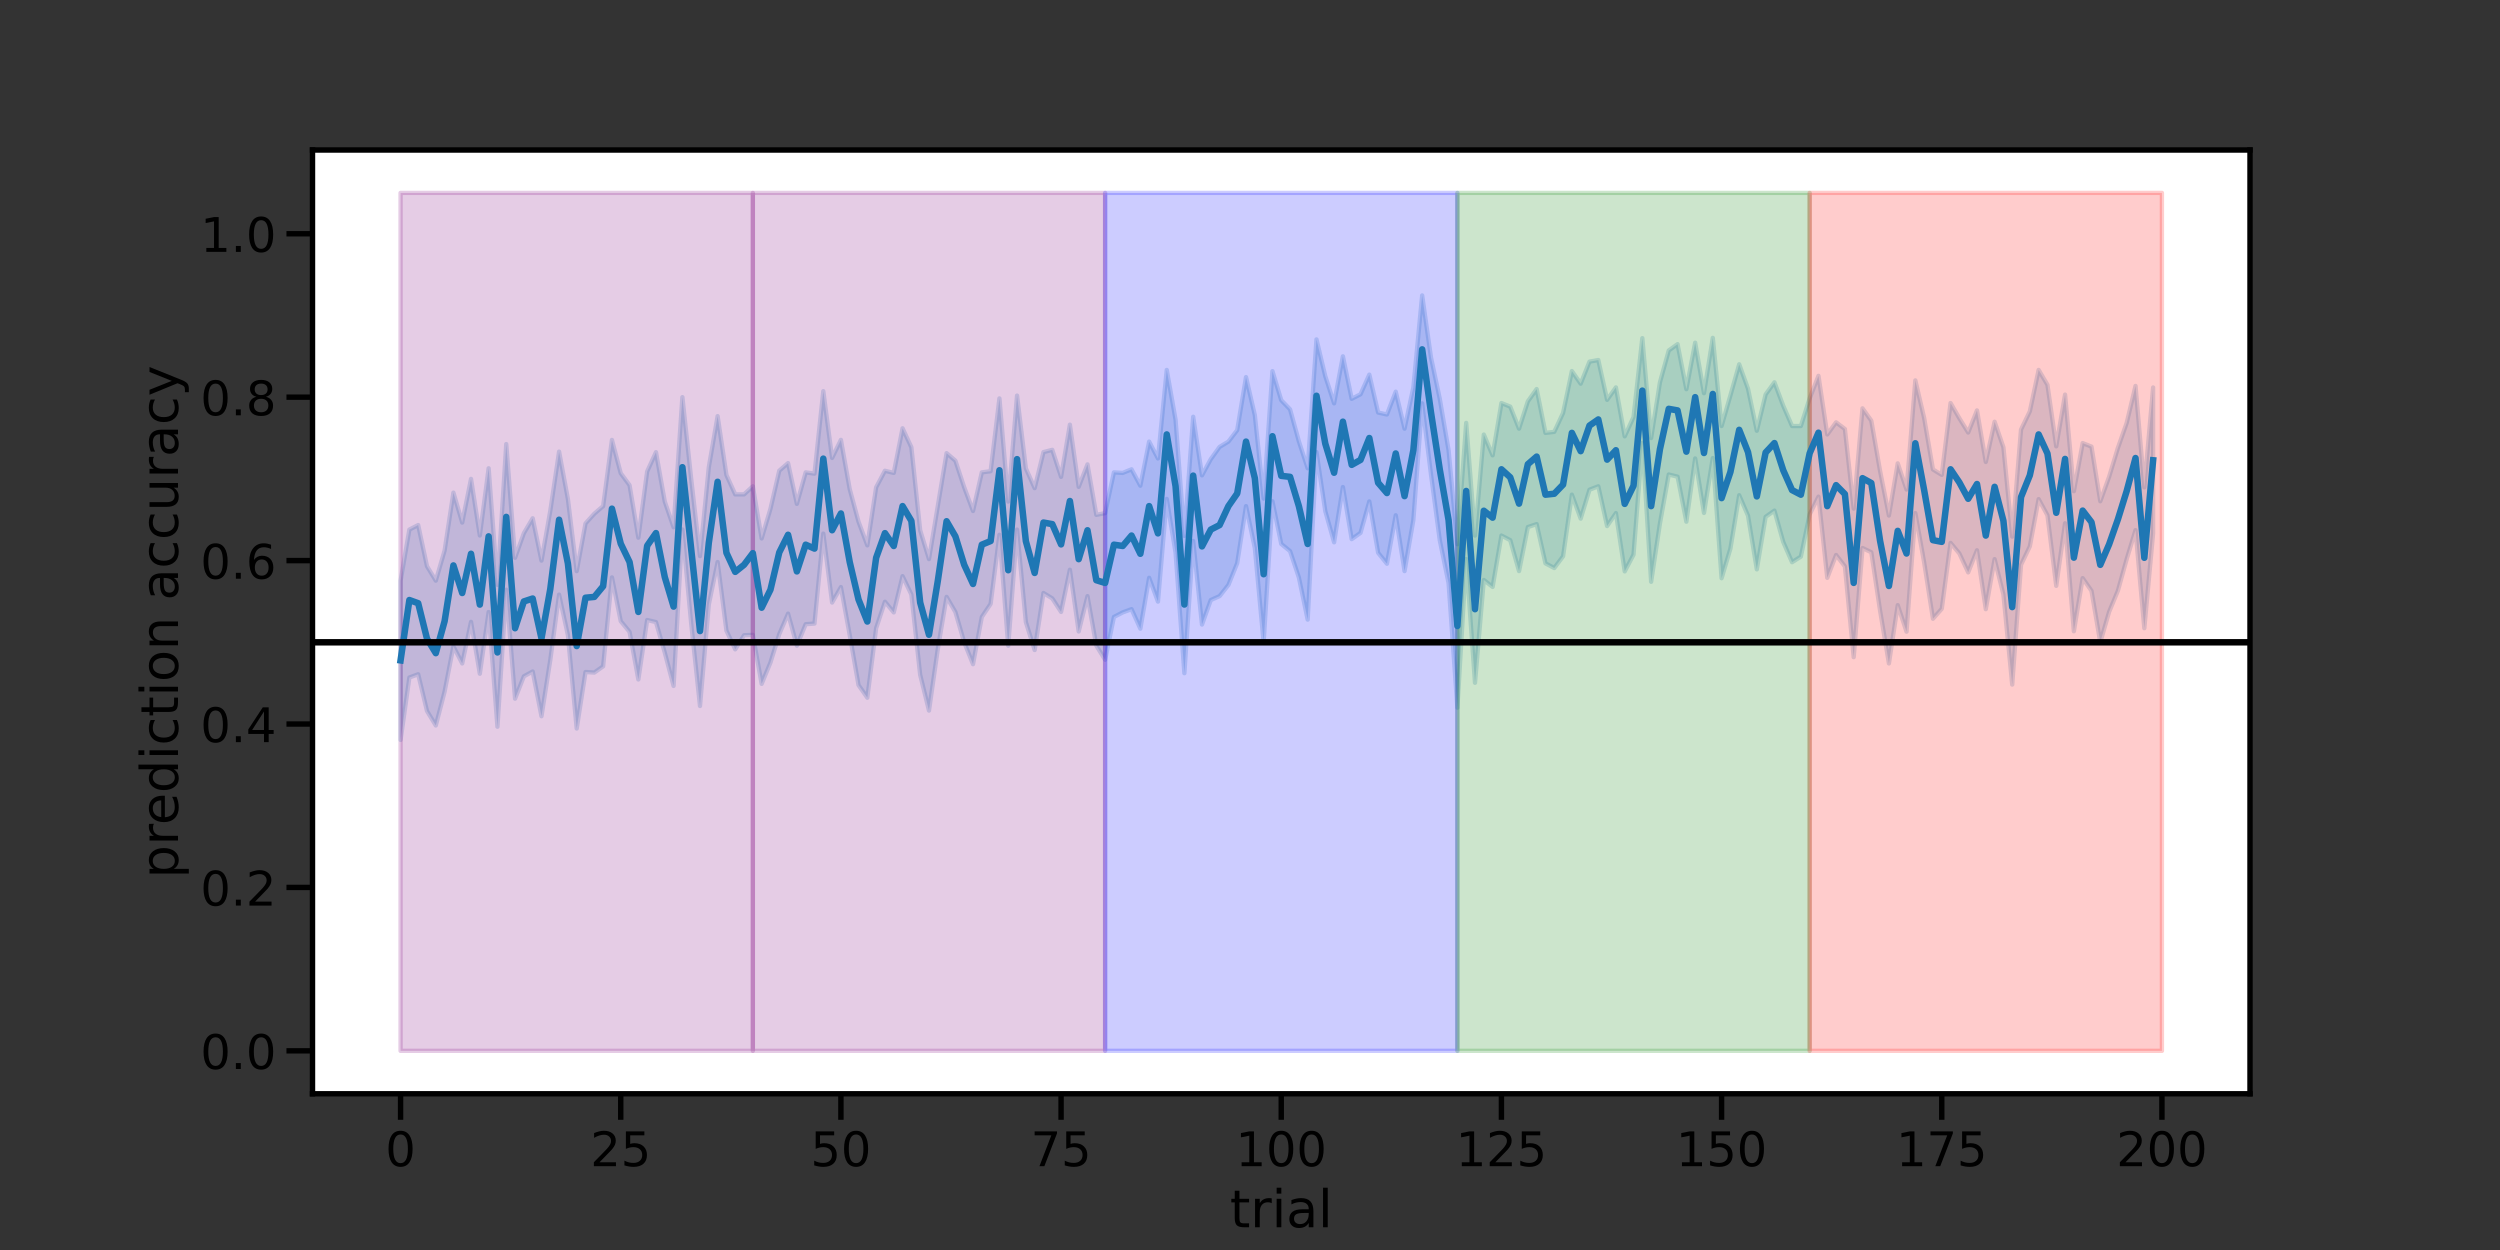 <?xml version="1.0" encoding="utf-8" standalone="no"?>
<!DOCTYPE svg PUBLIC "-//W3C//DTD SVG 1.1//EN"
  "http://www.w3.org/Graphics/SVG/1.1/DTD/svg11.dtd">
<!-- Created with matplotlib (https://matplotlib.org/) -->
<svg height="432pt" version="1.1" viewBox="0 0 864 432" width="864pt" xmlns="http://www.w3.org/2000/svg" xmlns:xlink="http://www.w3.org/1999/xlink">
 <rect x="0" y="0" width="864" height="432" fill="#333333" stroke="none"/>
 <defs>
  <style type="text/css">*{stroke-linecap:butt;stroke-linejoin:round;}</style>
 </defs>
 <g id="figure_1">
  <g id="patch_1">
   <path d="M 0 432 
L 864 432 
L 864 0 
L 0 0 
z
" style="fill:none;"/>
  </g>
  <g id="axes_1">
   <g id="patch_2">
    <path d="M 108 378 
L 777.6 378 
L 777.6 51.84 
L 108 51.84 
z
" style="fill:#ffffff;"/>
   </g>
   <g id="PolyCollection_1">
    <defs>
     <path d="M 138.436 -231.262 
L 138.436 -176.283 
L 141.48 -197.848 
L 144.524 -198.97 
L 147.567 -186.28 
L 150.611 -181.281 
L 153.655 -192.98 
L 156.698 -208.622 
L 159.742 -202.717 
L 162.785 -217.08 
L 165.829 -199.159 
L 168.873 -220.479 
L 171.916 -180.848 
L 174.96 -228.194 
L 178.004 -190.545 
L 181.047 -198.254 
L 184.091 -199.935 
L 187.135 -184.471 
L 190.178 -203.881 
L 193.222 -226.493 
L 196.265 -212.497 
L 199.309 -180.227 
L 202.353 -199.752 
L 205.396 -199.561 
L 208.44 -201.715 
L 211.484 -232.453 
L 214.527 -217.323 
L 217.571 -213.641 
L 220.615 -197.184 
L 223.658 -217.722 
L 226.702 -217.01 
L 229.745 -206.461 
L 232.789 -194.941 
L 235.833 -249.017 
L 238.876 -216.537 
L 241.92 -187.999 
L 244.964 -223.072 
L 248.007 -237.755 
L 251.051 -214.054 
L 254.095 -207.586 
L 257.138 -212.455 
L 260.182 -212.587 
L 263.225 -195.661 
L 266.269 -203.03 
L 269.313 -212.844 
L 272.356 -219.929 
L 275.4 -208.853 
L 278.444 -216.268 
L 281.487 -216.497 
L 284.531 -247.586 
L 287.575 -223.765 
L 290.618 -229.101 
L 293.662 -212.542 
L 296.705 -195.228 
L 299.749 -190.875 
L 302.793 -214.889 
L 305.836 -224.032 
L 308.88 -220.352 
L 311.924 -232.88 
L 314.967 -226.557 
L 318.011 -198.775 
L 321.055 -186.422 
L 324.098 -207.667 
L 327.142 -225.709 
L 330.185 -220.479 
L 333.229 -210.02 
L 336.273 -202.456 
L 339.316 -218.767 
L 342.36 -223.295 
L 345.404 -247.177 
L 348.447 -208.834 
L 351.491 -248.971 
L 354.535 -217.01 
L 357.578 -207.356 
L 360.622 -227.061 
L 363.665 -225.19 
L 366.709 -220.522 
L 369.753 -235.092 
L 372.796 -213.769 
L 375.84 -225.962 
L 378.884 -208.891 
L 381.927 -203.986 
L 384.971 -218.767 
L 388.015 -220.352 
L 391.058 -221.468 
L 394.102 -214.727 
L 397.145 -232.314 
L 400.189 -224.081 
L 403.233 -259.562 
L 406.276 -241.014 
L 409.32 -199.342 
L 412.364 -245.037 
L 415.407 -216.159 
L 418.451 -224.627 
L 421.495 -225.981 
L 424.538 -229.837 
L 427.582 -237.384 
L 430.625 -257.085 
L 433.669 -242.604 
L 436.713 -210.02 
L 439.756 -258.751 
L 442.8 -244.012 
L 445.844 -241.527 
L 448.887 -232.432 
L 451.931 -217.864 
L 454.975 -275.749 
L 458.018 -255.358 
L 461.062 -244.586 
L 464.105 -263.674 
L 467.149 -245.676 
L 470.193 -247.84 
L 473.236 -258.708 
L 476.28 -240.949 
L 479.324 -237.173 
L 482.367 -253.921 
L 485.411 -234.632 
L 488.455 -252.258 
L 491.498 -292.606 
L 494.542 -268.1 
L 497.585 -245.319 
L 500.629 -230.475 
L 503.673 -187.429 
L 506.716 -238.782 
L 509.76 -196.028 
L 512.804 -231.558 
L 515.847 -229.165 
L 518.891 -246.909 
L 521.935 -245.319 
L 524.978 -234.632 
L 528.022 -249.844 
L 531.065 -250.862 
L 534.109 -237.31 
L 537.153 -235.692 
L 540.196 -239.745 
L 543.24 -261.04 
L 546.284 -252.767 
L 549.327 -262.753 
L 552.371 -263.931 
L 555.415 -250.198 
L 558.458 -254.672 
L 561.502 -234.525 
L 564.545 -240.305 
L 567.589 -278.923 
L 570.633 -230.938 
L 573.676 -251.095 
L 576.72 -268.011 
L 579.764 -267.261 
L 582.807 -251.706 
L 585.851 -273.558 
L 588.895 -254.732 
L 591.938 -273.696 
L 594.982 -232.168 
L 598.025 -242.377 
L 601.069 -260.85 
L 604.113 -253.778 
L 607.156 -235.234 
L 610.2 -253.379 
L 613.244 -255.529 
L 616.287 -244.7 
L 619.331 -237.706 
L 622.375 -239.624 
L 625.418 -254.223 
L 628.462 -260.359 
L 631.505 -232.314 
L 634.549 -240.19 
L 637.593 -236.26 
L 640.636 -204.886 
L 643.68 -242.604 
L 646.724 -241.131 
L 649.767 -220.881 
L 652.811 -202.717 
L 655.855 -222.856 
L 658.898 -213.704 
L 661.942 -254.672 
L 664.985 -237.636 
L 668.029 -218.166 
L 671.073 -221.594 
L 674.116 -244.365 
L 677.16 -240.715 
L 680.204 -234.189 
L 683.247 -241.821 
L 686.291 -221.468 
L 689.335 -238.759 
L 692.378 -226.557 
L 695.422 -195.414 
L 698.465 -236.801 
L 701.509 -243.17 
L 704.553 -259.5 
L 707.596 -253.921 
L 710.64 -229.535 
L 713.684 -251.156 
L 716.727 -213.836 
L 719.771 -232.191 
L 722.815 -227.818 
L 725.858 -210.02 
L 728.902 -220.522 
L 731.945 -227.841 
L 734.989 -238.782 
L 738.033 -248.78 
L 741.076 -214.889 
L 744.12 -247.765 
L 744.12 -298.092 
L 744.12 -298.092 
L 741.076 -263.577 
L 738.033 -298.613 
L 734.989 -285.847 
L 731.945 -277.191 
L 728.902 -267.198 
L 725.858 -258.769 
L 722.815 -277.651 
L 719.771 -278.867 
L 716.727 -262.237 
L 713.684 -295.627 
L 710.64 -277.748 
L 707.596 -299.009 
L 704.553 -304.15 
L 701.509 -289.826 
L 698.465 -283.535 
L 695.422 -246.536 
L 692.378 -277.438 
L 689.335 -286.24 
L 686.291 -272.349 
L 683.247 -290.158 
L 680.204 -282.526 
L 677.16 -287.432 
L 674.116 -292.702 
L 671.073 -267.887 
L 668.029 -269.757 
L 664.985 -287.539 
L 661.942 -300.53 
L 658.898 -262.815 
L 655.855 -271.866 
L 652.811 -253.839 
L 649.767 -269.153 
L 646.724 -286.6 
L 643.68 -290.875 
L 640.636 -256.229 
L 637.593 -283.741 
L 634.549 -286.048 
L 631.505 -281.856 
L 628.462 -302.104 
L 625.418 -294.316 
L 622.375 -284.77 
L 619.331 -284.77 
L 616.287 -291.765 
L 613.244 -299.871 
L 610.2 -295.682 
L 607.156 -283.139 
L 604.113 -297.658 
L 601.069 -306.103 
L 598.025 -295.325 
L 594.982 -284.77 
L 591.938 -315.224 
L 588.895 -296.115 
L 585.851 -313.563 
L 582.807 -297.494 
L 579.764 -313.054 
L 576.72 -310.874 
L 573.676 -299.871 
L 570.633 -280.618 
L 567.589 -315.126 
L 564.545 -287.875 
L 561.502 -281.201 
L 558.458 -298.116 
L 555.415 -293.819 
L 552.371 -307.573 
L 549.327 -307.015 
L 546.284 -299.4 
L 543.24 -303.755 
L 540.196 -289.288 
L 537.153 -282.757 
L 534.109 -282.397 
L 531.065 -297.538 
L 528.022 -293.289 
L 524.978 -283.856 
L 521.935 -291.479 
L 518.891 -292.702 
L 515.847 -274.635 
L 512.804 -281.814 
L 509.76 -246.909 
L 506.716 -285.847 
L 503.673 -243.907 
L 500.629 -276.394 
L 497.585 -294.194 
L 494.542 -308.501 
L 491.498 -329.903 
L 488.455 -298.116 
L 485.411 -283.856 
L 482.367 -296.636 
L 479.324 -288.764 
L 476.28 -289.426 
L 473.236 -302.527 
L 470.193 -295.746 
L 467.149 -294.167 
L 464.105 -308.857 
L 461.062 -292.606 
L 458.018 -301.991 
L 454.975 -314.699 
L 451.931 -270.159 
L 448.887 -279.497 
L 445.844 -290.536 
L 442.8 -293.691 
L 439.756 -303.734 
L 436.713 -259.7 
L 433.669 -288.522 
L 430.625 -301.673 
L 427.582 -283.354 
L 424.538 -279.379 
L 421.495 -277.548 
L 418.451 -273.314 
L 415.407 -267.726 
L 412.364 -287.96 
L 409.32 -246.802 
L 406.276 -286.931 
L 403.233 -304.15 
L 400.189 -273.558 
L 397.145 -279.379 
L 394.102 -264.145 
L 391.058 -269.805 
L 388.015 -268.564 
L 384.971 -268.747 
L 381.927 -254.672 
L 378.884 -254.073 
L 375.84 -271.508 
L 372.796 -263.749 
L 369.753 -285.236 
L 366.709 -267.198 
L 363.665 -276.534 
L 360.622 -275.749 
L 357.578 -263.301 
L 354.535 -270.133 
L 351.491 -295.285 
L 348.447 -258.667 
L 345.404 -294.304 
L 342.36 -269.153 
L 339.316 -268.747 
L 336.273 -255.404 
L 333.229 -263.577 
L 330.185 -272.774 
L 327.142 -275.388 
L 324.098 -257.085 
L 321.055 -238.782 
L 318.011 -248.755 
L 314.967 -277.438 
L 311.924 -283.979 
L 308.88 -268.564 
L 305.836 -269.301 
L 302.793 -263.577 
L 299.749 -243.524 
L 296.705 -251.706 
L 293.662 -262.968 
L 290.618 -279.982 
L 287.575 -273.745 
L 284.531 -296.81 
L 281.487 -268.312 
L 278.444 -268.747 
L 275.4 -257.863 
L 272.356 -271.948 
L 269.313 -269.322 
L 266.269 -256.153 
L 263.225 -245.917 
L 260.182 -263.931 
L 257.138 -261.143 
L 254.095 -261.143 
L 251.051 -267.843 
L 248.007 -288.182 
L 244.964 -270.532 
L 241.92 -239.814 
L 238.876 -266.498 
L 235.833 -294.737 
L 232.789 -249.774 
L 229.745 -258.667 
L 226.702 -275.725 
L 223.658 -269.065 
L 220.615 -246.194 
L 217.571 -264.326 
L 214.527 -268.446 
L 211.484 -279.958 
L 208.44 -257.085 
L 205.396 -254.47 
L 202.353 -251.095 
L 199.309 -234.632 
L 196.265 -259.562 
L 193.222 -275.911 
L 190.178 -255.448 
L 187.135 -238.259 
L 184.091 -252.883 
L 181.047 -247.731 
L 178.004 -239.233 
L 174.96 -278.521 
L 171.916 -229.858 
L 168.873 -270.159 
L 165.829 -246.948 
L 162.785 -266.498 
L 159.742 -251.405 
L 156.698 -261.745 
L 153.655 -241.728 
L 150.611 -231.324 
L 147.567 -236.322 
L 144.524 -250.537 
L 141.48 -248.971 
L 138.436 -231.262 
z
" id="mf603906165" style="stroke:#1f77b4;stroke-opacity:0.2;stroke-width:1.5;"/>
    </defs>
    <g clip-path="url(#p84af9e386d)">
     <use style="fill:#1f77b4;fill-opacity:0.2;stroke:#1f77b4;stroke-opacity:0.2;stroke-width:1.5;" x="0" xlink:href="#mf603906165" y="432"/>
    </g>
   </g>
   <g id="PolyCollection_2">
    <defs>
     <path d="M 138.436 -365.335 
L 138.436 -68.825 
L 141.48 -68.825 
L 144.524 -68.825 
L 147.567 -68.825 
L 150.611 -68.825 
L 153.655 -68.825 
L 156.698 -68.825 
L 159.742 -68.825 
L 162.785 -68.825 
L 165.829 -68.825 
L 168.873 -68.825 
L 171.916 -68.825 
L 174.96 -68.825 
L 178.004 -68.825 
L 181.047 -68.825 
L 184.091 -68.825 
L 187.135 -68.825 
L 190.178 -68.825 
L 193.222 -68.825 
L 196.265 -68.825 
L 199.309 -68.825 
L 202.353 -68.825 
L 205.396 -68.825 
L 208.44 -68.825 
L 211.484 -68.825 
L 214.527 -68.825 
L 217.571 -68.825 
L 220.615 -68.825 
L 223.658 -68.825 
L 226.702 -68.825 
L 229.745 -68.825 
L 232.789 -68.825 
L 235.833 -68.825 
L 238.876 -68.825 
L 241.92 -68.825 
L 244.964 -68.825 
L 248.007 -68.825 
L 251.051 -68.825 
L 254.095 -68.825 
L 257.138 -68.825 
L 260.182 -68.825 
L 260.182 -365.335 
L 260.182 -365.335 
L 257.138 -365.335 
L 254.095 -365.335 
L 251.051 -365.335 
L 248.007 -365.335 
L 244.964 -365.335 
L 241.92 -365.335 
L 238.876 -365.335 
L 235.833 -365.335 
L 232.789 -365.335 
L 229.745 -365.335 
L 226.702 -365.335 
L 223.658 -365.335 
L 220.615 -365.335 
L 217.571 -365.335 
L 214.527 -365.335 
L 211.484 -365.335 
L 208.44 -365.335 
L 205.396 -365.335 
L 202.353 -365.335 
L 199.309 -365.335 
L 196.265 -365.335 
L 193.222 -365.335 
L 190.178 -365.335 
L 187.135 -365.335 
L 184.091 -365.335 
L 181.047 -365.335 
L 178.004 -365.335 
L 174.96 -365.335 
L 171.916 -365.335 
L 168.873 -365.335 
L 165.829 -365.335 
L 162.785 -365.335 
L 159.742 -365.335 
L 156.698 -365.335 
L 153.655 -365.335 
L 150.611 -365.335 
L 147.567 -365.335 
L 144.524 -365.335 
L 141.48 -365.335 
L 138.436 -365.335 
z
" id="m82d2e08ab8" style="stroke:#800080;stroke-opacity:0.2;stroke-width:1.5;"/>
    </defs>
    <g clip-path="url(#p84af9e386d)">
     <use style="fill:#800080;fill-opacity:0.2;stroke:#800080;stroke-opacity:0.2;stroke-width:1.5;" x="0" xlink:href="#m82d2e08ab8" y="432"/>
    </g>
   </g>
   <g id="PolyCollection_3">
    <defs>
     <path d="M 260.182 -365.335 
L 260.182 -68.825 
L 263.225 -68.825 
L 266.269 -68.825 
L 269.313 -68.825 
L 272.356 -68.825 
L 275.4 -68.825 
L 278.444 -68.825 
L 281.487 -68.825 
L 284.531 -68.825 
L 287.575 -68.825 
L 290.618 -68.825 
L 293.662 -68.825 
L 296.705 -68.825 
L 299.749 -68.825 
L 302.793 -68.825 
L 305.836 -68.825 
L 308.88 -68.825 
L 311.924 -68.825 
L 314.967 -68.825 
L 318.011 -68.825 
L 321.055 -68.825 
L 324.098 -68.825 
L 327.142 -68.825 
L 330.185 -68.825 
L 333.229 -68.825 
L 336.273 -68.825 
L 339.316 -68.825 
L 342.36 -68.825 
L 345.404 -68.825 
L 348.447 -68.825 
L 351.491 -68.825 
L 354.535 -68.825 
L 357.578 -68.825 
L 360.622 -68.825 
L 363.665 -68.825 
L 366.709 -68.825 
L 369.753 -68.825 
L 372.796 -68.825 
L 375.84 -68.825 
L 378.884 -68.825 
L 381.927 -68.825 
L 381.927 -365.335 
L 381.927 -365.335 
L 378.884 -365.335 
L 375.84 -365.335 
L 372.796 -365.335 
L 369.753 -365.335 
L 366.709 -365.335 
L 363.665 -365.335 
L 360.622 -365.335 
L 357.578 -365.335 
L 354.535 -365.335 
L 351.491 -365.335 
L 348.447 -365.335 
L 345.404 -365.335 
L 342.36 -365.335 
L 339.316 -365.335 
L 336.273 -365.335 
L 333.229 -365.335 
L 330.185 -365.335 
L 327.142 -365.335 
L 324.098 -365.335 
L 321.055 -365.335 
L 318.011 -365.335 
L 314.967 -365.335 
L 311.924 -365.335 
L 308.88 -365.335 
L 305.836 -365.335 
L 302.793 -365.335 
L 299.749 -365.335 
L 296.705 -365.335 
L 293.662 -365.335 
L 290.618 -365.335 
L 287.575 -365.335 
L 284.531 -365.335 
L 281.487 -365.335 
L 278.444 -365.335 
L 275.4 -365.335 
L 272.356 -365.335 
L 269.313 -365.335 
L 266.269 -365.335 
L 263.225 -365.335 
L 260.182 -365.335 
z
" id="m59f2311888" style="stroke:#800080;stroke-opacity:0.2;stroke-width:1.5;"/>
    </defs>
    <g clip-path="url(#p84af9e386d)">
     <use style="fill:#800080;fill-opacity:0.2;stroke:#800080;stroke-opacity:0.2;stroke-width:1.5;" x="0" xlink:href="#m59f2311888" y="432"/>
    </g>
   </g>
   <g id="PolyCollection_4">
    <defs>
     <path d="M 381.927 -365.335 
L 381.927 -68.825 
L 384.971 -68.825 
L 388.015 -68.825 
L 391.058 -68.825 
L 394.102 -68.825 
L 397.145 -68.825 
L 400.189 -68.825 
L 403.233 -68.825 
L 406.276 -68.825 
L 409.32 -68.825 
L 412.364 -68.825 
L 415.407 -68.825 
L 418.451 -68.825 
L 421.495 -68.825 
L 424.538 -68.825 
L 427.582 -68.825 
L 430.625 -68.825 
L 433.669 -68.825 
L 436.713 -68.825 
L 439.756 -68.825 
L 442.8 -68.825 
L 445.844 -68.825 
L 448.887 -68.825 
L 451.931 -68.825 
L 454.975 -68.825 
L 458.018 -68.825 
L 461.062 -68.825 
L 464.105 -68.825 
L 467.149 -68.825 
L 470.193 -68.825 
L 473.236 -68.825 
L 476.28 -68.825 
L 479.324 -68.825 
L 482.367 -68.825 
L 485.411 -68.825 
L 488.455 -68.825 
L 491.498 -68.825 
L 494.542 -68.825 
L 497.585 -68.825 
L 500.629 -68.825 
L 503.673 -68.825 
L 503.673 -365.335 
L 503.673 -365.335 
L 500.629 -365.335 
L 497.585 -365.335 
L 494.542 -365.335 
L 491.498 -365.335 
L 488.455 -365.335 
L 485.411 -365.335 
L 482.367 -365.335 
L 479.324 -365.335 
L 476.28 -365.335 
L 473.236 -365.335 
L 470.193 -365.335 
L 467.149 -365.335 
L 464.105 -365.335 
L 461.062 -365.335 
L 458.018 -365.335 
L 454.975 -365.335 
L 451.931 -365.335 
L 448.887 -365.335 
L 445.844 -365.335 
L 442.8 -365.335 
L 439.756 -365.335 
L 436.713 -365.335 
L 433.669 -365.335 
L 430.625 -365.335 
L 427.582 -365.335 
L 424.538 -365.335 
L 421.495 -365.335 
L 418.451 -365.335 
L 415.407 -365.335 
L 412.364 -365.335 
L 409.32 -365.335 
L 406.276 -365.335 
L 403.233 -365.335 
L 400.189 -365.335 
L 397.145 -365.335 
L 394.102 -365.335 
L 391.058 -365.335 
L 388.015 -365.335 
L 384.971 -365.335 
L 381.927 -365.335 
z
" id="mf7ec08d50b" style="stroke:#0000ff;stroke-opacity:0.2;stroke-width:1.5;"/>
    </defs>
    <g clip-path="url(#p84af9e386d)">
     <use style="fill:#0000ff;fill-opacity:0.2;stroke:#0000ff;stroke-opacity:0.2;stroke-width:1.5;" x="0" xlink:href="#mf7ec08d50b" y="432"/>
    </g>
   </g>
   <g id="PolyCollection_5">
    <defs>
     <path d="M 503.673 -365.335 
L 503.673 -68.825 
L 506.716 -68.825 
L 509.76 -68.825 
L 512.804 -68.825 
L 515.847 -68.825 
L 518.891 -68.825 
L 521.935 -68.825 
L 524.978 -68.825 
L 528.022 -68.825 
L 531.065 -68.825 
L 534.109 -68.825 
L 537.153 -68.825 
L 540.196 -68.825 
L 543.24 -68.825 
L 546.284 -68.825 
L 549.327 -68.825 
L 552.371 -68.825 
L 555.415 -68.825 
L 558.458 -68.825 
L 561.502 -68.825 
L 564.545 -68.825 
L 567.589 -68.825 
L 570.633 -68.825 
L 573.676 -68.825 
L 576.72 -68.825 
L 579.764 -68.825 
L 582.807 -68.825 
L 585.851 -68.825 
L 588.895 -68.825 
L 591.938 -68.825 
L 594.982 -68.825 
L 598.025 -68.825 
L 601.069 -68.825 
L 604.113 -68.825 
L 607.156 -68.825 
L 610.2 -68.825 
L 613.244 -68.825 
L 616.287 -68.825 
L 619.331 -68.825 
L 622.375 -68.825 
L 625.418 -68.825 
L 625.418 -365.335 
L 625.418 -365.335 
L 622.375 -365.335 
L 619.331 -365.335 
L 616.287 -365.335 
L 613.244 -365.335 
L 610.2 -365.335 
L 607.156 -365.335 
L 604.113 -365.335 
L 601.069 -365.335 
L 598.025 -365.335 
L 594.982 -365.335 
L 591.938 -365.335 
L 588.895 -365.335 
L 585.851 -365.335 
L 582.807 -365.335 
L 579.764 -365.335 
L 576.72 -365.335 
L 573.676 -365.335 
L 570.633 -365.335 
L 567.589 -365.335 
L 564.545 -365.335 
L 561.502 -365.335 
L 558.458 -365.335 
L 555.415 -365.335 
L 552.371 -365.335 
L 549.327 -365.335 
L 546.284 -365.335 
L 543.24 -365.335 
L 540.196 -365.335 
L 537.153 -365.335 
L 534.109 -365.335 
L 531.065 -365.335 
L 528.022 -365.335 
L 524.978 -365.335 
L 521.935 -365.335 
L 518.891 -365.335 
L 515.847 -365.335 
L 512.804 -365.335 
L 509.76 -365.335 
L 506.716 -365.335 
L 503.673 -365.335 
z
" id="ma25311e2d7" style="stroke:#008000;stroke-opacity:0.2;stroke-width:1.5;"/>
    </defs>
    <g clip-path="url(#p84af9e386d)">
     <use style="fill:#008000;fill-opacity:0.2;stroke:#008000;stroke-opacity:0.2;stroke-width:1.5;" x="0" xlink:href="#ma25311e2d7" y="432"/>
    </g>
   </g>
   <g id="PolyCollection_6">
    <defs>
     <path d="M 625.418 -365.335 
L 625.418 -68.825 
L 628.462 -68.825 
L 631.505 -68.825 
L 634.549 -68.825 
L 637.593 -68.825 
L 640.636 -68.825 
L 643.68 -68.825 
L 646.724 -68.825 
L 649.767 -68.825 
L 652.811 -68.825 
L 655.855 -68.825 
L 658.898 -68.825 
L 661.942 -68.825 
L 664.985 -68.825 
L 668.029 -68.825 
L 671.073 -68.825 
L 674.116 -68.825 
L 677.16 -68.825 
L 680.204 -68.825 
L 683.247 -68.825 
L 686.291 -68.825 
L 689.335 -68.825 
L 692.378 -68.825 
L 695.422 -68.825 
L 698.465 -68.825 
L 701.509 -68.825 
L 704.553 -68.825 
L 707.596 -68.825 
L 710.64 -68.825 
L 713.684 -68.825 
L 716.727 -68.825 
L 719.771 -68.825 
L 722.815 -68.825 
L 725.858 -68.825 
L 728.902 -68.825 
L 731.945 -68.825 
L 734.989 -68.825 
L 738.033 -68.825 
L 741.076 -68.825 
L 744.12 -68.825 
L 747.164 -68.825 
L 747.164 -365.335 
L 747.164 -365.335 
L 744.12 -365.335 
L 741.076 -365.335 
L 738.033 -365.335 
L 734.989 -365.335 
L 731.945 -365.335 
L 728.902 -365.335 
L 725.858 -365.335 
L 722.815 -365.335 
L 719.771 -365.335 
L 716.727 -365.335 
L 713.684 -365.335 
L 710.64 -365.335 
L 707.596 -365.335 
L 704.553 -365.335 
L 701.509 -365.335 
L 698.465 -365.335 
L 695.422 -365.335 
L 692.378 -365.335 
L 689.335 -365.335 
L 686.291 -365.335 
L 683.247 -365.335 
L 680.204 -365.335 
L 677.16 -365.335 
L 674.116 -365.335 
L 671.073 -365.335 
L 668.029 -365.335 
L 664.985 -365.335 
L 661.942 -365.335 
L 658.898 -365.335 
L 655.855 -365.335 
L 652.811 -365.335 
L 649.767 -365.335 
L 646.724 -365.335 
L 643.68 -365.335 
L 640.636 -365.335 
L 637.593 -365.335 
L 634.549 -365.335 
L 631.505 -365.335 
L 628.462 -365.335 
L 625.418 -365.335 
z
" id="m983fb9e474" style="stroke:#ff0000;stroke-opacity:0.2;stroke-width:1.5;"/>
    </defs>
    <g clip-path="url(#p84af9e386d)">
     <use style="fill:#ff0000;fill-opacity:0.2;stroke:#ff0000;stroke-opacity:0.2;stroke-width:1.5;" x="0" xlink:href="#m983fb9e474" y="432"/>
    </g>
   </g>
   <g id="matplotlib.axis_1">
    <g id="xtick_1">
     <g id="line2d_1">
      <defs>
       <path d="M 0 0 
L 0 9 
" id="mdeefd83fa2" style="stroke:#000000;stroke-width:1.875;"/>
      </defs>
      <g>
       <use style="stroke:#000000;stroke-width:1.875;" x="138.436" xlink:href="#mdeefd83fa2" y="378"/>
      </g>
     </g>
     <g id="text_1">
      <!-- 0 -->
      <g transform="translate(133.187 403.037)scale(0.165 -0.165)">
       <defs>
        <path d="M 31.781 66.406 
Q 24.172 66.406 20.328 58.906 
Q 16.5 51.422 16.5 36.375 
Q 16.5 21.391 20.328 13.891 
Q 24.172 6.391 31.781 6.391 
Q 39.453 6.391 43.281 13.891 
Q 47.125 21.391 47.125 36.375 
Q 47.125 51.422 43.281 58.906 
Q 39.453 66.406 31.781 66.406 
z
M 31.781 74.219 
Q 44.047 74.219 50.516 64.516 
Q 56.984 54.828 56.984 36.375 
Q 56.984 17.969 50.516 8.266 
Q 44.047 -1.422 31.781 -1.422 
Q 19.531 -1.422 13.062 8.266 
Q 6.594 17.969 6.594 36.375 
Q 6.594 54.828 13.062 64.516 
Q 19.531 74.219 31.781 74.219 
z
" id="DejaVuSans-48"/>
       </defs>
       <use xlink:href="#DejaVuSans-48"/>
      </g>
     </g>
    </g>
    <g id="xtick_2">
     <g id="line2d_2">
      <g>
       <use style="stroke:#000000;stroke-width:1.875;" x="214.527" xlink:href="#mdeefd83fa2" y="378"/>
      </g>
     </g>
     <g id="text_2">
      <!-- 25 -->
      <g transform="translate(204.029 403.037)scale(0.165 -0.165)">
       <defs>
        <path d="M 19.188 8.297 
L 53.609 8.297 
L 53.609 0 
L 7.328 0 
L 7.328 8.297 
Q 12.938 14.109 22.625 23.891 
Q 32.328 33.688 34.812 36.531 
Q 39.547 41.844 41.422 45.531 
Q 43.312 49.219 43.312 52.781 
Q 43.312 58.594 39.234 62.25 
Q 35.156 65.922 28.609 65.922 
Q 23.969 65.922 18.812 64.312 
Q 13.672 62.703 7.812 59.422 
L 7.812 69.391 
Q 13.766 71.781 18.938 73 
Q 24.125 74.219 28.422 74.219 
Q 39.75 74.219 46.484 68.547 
Q 53.219 62.891 53.219 53.422 
Q 53.219 48.922 51.531 44.891 
Q 49.859 40.875 45.406 35.406 
Q 44.188 33.984 37.641 27.219 
Q 31.109 20.453 19.188 8.297 
z
" id="DejaVuSans-50"/>
        <path d="M 10.797 72.906 
L 49.516 72.906 
L 49.516 64.594 
L 19.828 64.594 
L 19.828 46.734 
Q 21.969 47.469 24.109 47.828 
Q 26.266 48.188 28.422 48.188 
Q 40.625 48.188 47.75 41.5 
Q 54.891 34.812 54.891 23.391 
Q 54.891 11.625 47.562 5.094 
Q 40.234 -1.422 26.906 -1.422 
Q 22.312 -1.422 17.547 -0.641 
Q 12.797 0.141 7.719 1.703 
L 7.719 11.625 
Q 12.109 9.234 16.797 8.062 
Q 21.484 6.891 26.703 6.891 
Q 35.156 6.891 40.078 11.328 
Q 45.016 15.766 45.016 23.391 
Q 45.016 31 40.078 35.438 
Q 35.156 39.891 26.703 39.891 
Q 22.75 39.891 18.812 39.016 
Q 14.891 38.141 10.797 36.281 
z
" id="DejaVuSans-53"/>
       </defs>
       <use xlink:href="#DejaVuSans-50"/>
       <use x="63.623" xlink:href="#DejaVuSans-53"/>
      </g>
     </g>
    </g>
    <g id="xtick_3">
     <g id="line2d_3">
      <g>
       <use style="stroke:#000000;stroke-width:1.875;" x="290.618" xlink:href="#mdeefd83fa2" y="378"/>
      </g>
     </g>
     <g id="text_3">
      <!-- 50 -->
      <g transform="translate(280.12 403.037)scale(0.165 -0.165)">
       <use xlink:href="#DejaVuSans-53"/>
       <use x="63.623" xlink:href="#DejaVuSans-48"/>
      </g>
     </g>
    </g>
    <g id="xtick_4">
     <g id="line2d_4">
      <g>
       <use style="stroke:#000000;stroke-width:1.875;" x="366.709" xlink:href="#mdeefd83fa2" y="378"/>
      </g>
     </g>
     <g id="text_4">
      <!-- 75 -->
      <g transform="translate(356.211 403.037)scale(0.165 -0.165)">
       <defs>
        <path d="M 8.203 72.906 
L 55.078 72.906 
L 55.078 68.703 
L 28.609 0 
L 18.312 0 
L 43.219 64.594 
L 8.203 64.594 
z
" id="DejaVuSans-55"/>
       </defs>
       <use xlink:href="#DejaVuSans-55"/>
       <use x="63.623" xlink:href="#DejaVuSans-53"/>
      </g>
     </g>
    </g>
    <g id="xtick_5">
     <g id="line2d_5">
      <g>
       <use style="stroke:#000000;stroke-width:1.875;" x="442.8" xlink:href="#mdeefd83fa2" y="378"/>
      </g>
     </g>
     <g id="text_5">
      <!-- 100 -->
      <g transform="translate(427.053 403.037)scale(0.165 -0.165)">
       <defs>
        <path d="M 12.406 8.297 
L 28.516 8.297 
L 28.516 63.922 
L 10.984 60.406 
L 10.984 69.391 
L 28.422 72.906 
L 38.281 72.906 
L 38.281 8.297 
L 54.391 8.297 
L 54.391 0 
L 12.406 0 
z
" id="DejaVuSans-49"/>
       </defs>
       <use xlink:href="#DejaVuSans-49"/>
       <use x="63.623" xlink:href="#DejaVuSans-48"/>
       <use x="127.246" xlink:href="#DejaVuSans-48"/>
      </g>
     </g>
    </g>
    <g id="xtick_6">
     <g id="line2d_6">
      <g>
       <use style="stroke:#000000;stroke-width:1.875;" x="518.891" xlink:href="#mdeefd83fa2" y="378"/>
      </g>
     </g>
     <g id="text_6">
      <!-- 125 -->
      <g transform="translate(503.144 403.037)scale(0.165 -0.165)">
       <use xlink:href="#DejaVuSans-49"/>
       <use x="63.623" xlink:href="#DejaVuSans-50"/>
       <use x="127.246" xlink:href="#DejaVuSans-53"/>
      </g>
     </g>
    </g>
    <g id="xtick_7">
     <g id="line2d_7">
      <g>
       <use style="stroke:#000000;stroke-width:1.875;" x="594.982" xlink:href="#mdeefd83fa2" y="378"/>
      </g>
     </g>
     <g id="text_7">
      <!-- 150 -->
      <g transform="translate(579.235 403.037)scale(0.165 -0.165)">
       <use xlink:href="#DejaVuSans-49"/>
       <use x="63.623" xlink:href="#DejaVuSans-53"/>
       <use x="127.246" xlink:href="#DejaVuSans-48"/>
      </g>
     </g>
    </g>
    <g id="xtick_8">
     <g id="line2d_8">
      <g>
       <use style="stroke:#000000;stroke-width:1.875;" x="671.073" xlink:href="#mdeefd83fa2" y="378"/>
      </g>
     </g>
     <g id="text_8">
      <!-- 175 -->
      <g transform="translate(655.326 403.037)scale(0.165 -0.165)">
       <use xlink:href="#DejaVuSans-49"/>
       <use x="63.623" xlink:href="#DejaVuSans-55"/>
       <use x="127.246" xlink:href="#DejaVuSans-53"/>
      </g>
     </g>
    </g>
    <g id="xtick_9">
     <g id="line2d_9">
      <g>
       <use style="stroke:#000000;stroke-width:1.875;" x="747.164" xlink:href="#mdeefd83fa2" y="378"/>
      </g>
     </g>
     <g id="text_9">
      <!-- 200 -->
      <g transform="translate(731.416 403.037)scale(0.165 -0.165)">
       <use xlink:href="#DejaVuSans-50"/>
       <use x="63.623" xlink:href="#DejaVuSans-48"/>
       <use x="127.246" xlink:href="#DejaVuSans-48"/>
      </g>
     </g>
    </g>
    <g id="text_10">
     <!-- trial -->
     <g transform="translate(425.056 424.146)scale(0.18 -0.18)">
      <defs>
       <path d="M 18.312 70.219 
L 18.312 54.688 
L 36.812 54.688 
L 36.812 47.703 
L 18.312 47.703 
L 18.312 18.016 
Q 18.312 11.328 20.141 9.422 
Q 21.969 7.516 27.594 7.516 
L 36.812 7.516 
L 36.812 0 
L 27.594 0 
Q 17.188 0 13.234 3.875 
Q 9.281 7.766 9.281 18.016 
L 9.281 47.703 
L 2.688 47.703 
L 2.688 54.688 
L 9.281 54.688 
L 9.281 70.219 
z
" id="DejaVuSans-116"/>
       <path d="M 41.109 46.297 
Q 39.594 47.172 37.812 47.578 
Q 36.031 48 33.891 48 
Q 26.266 48 22.188 43.047 
Q 18.109 38.094 18.109 28.812 
L 18.109 0 
L 9.078 0 
L 9.078 54.688 
L 18.109 54.688 
L 18.109 46.188 
Q 20.953 51.172 25.484 53.578 
Q 30.031 56 36.531 56 
Q 37.453 56 38.578 55.875 
Q 39.703 55.766 41.062 55.516 
z
" id="DejaVuSans-114"/>
       <path d="M 9.422 54.688 
L 18.406 54.688 
L 18.406 0 
L 9.422 0 
z
M 9.422 75.984 
L 18.406 75.984 
L 18.406 64.594 
L 9.422 64.594 
z
" id="DejaVuSans-105"/>
       <path d="M 34.281 27.484 
Q 23.391 27.484 19.188 25 
Q 14.984 22.516 14.984 16.5 
Q 14.984 11.719 18.141 8.906 
Q 21.297 6.109 26.703 6.109 
Q 34.188 6.109 38.703 11.406 
Q 43.219 16.703 43.219 25.484 
L 43.219 27.484 
z
M 52.203 31.203 
L 52.203 0 
L 43.219 0 
L 43.219 8.297 
Q 40.141 3.328 35.547 0.953 
Q 30.953 -1.422 24.312 -1.422 
Q 15.922 -1.422 10.953 3.297 
Q 6 8.016 6 15.922 
Q 6 25.141 12.172 29.828 
Q 18.359 34.516 30.609 34.516 
L 43.219 34.516 
L 43.219 35.406 
Q 43.219 41.609 39.141 45 
Q 35.062 48.391 27.688 48.391 
Q 23 48.391 18.547 47.266 
Q 14.109 46.141 10.016 43.891 
L 10.016 52.203 
Q 14.938 54.109 19.578 55.047 
Q 24.219 56 28.609 56 
Q 40.484 56 46.344 49.844 
Q 52.203 43.703 52.203 31.203 
z
" id="DejaVuSans-97"/>
       <path d="M 9.422 75.984 
L 18.406 75.984 
L 18.406 0 
L 9.422 0 
z
" id="DejaVuSans-108"/>
      </defs>
      <use xlink:href="#DejaVuSans-116"/>
      <use x="39.209" xlink:href="#DejaVuSans-114"/>
      <use x="80.322" xlink:href="#DejaVuSans-105"/>
      <use x="108.105" xlink:href="#DejaVuSans-97"/>
      <use x="169.385" xlink:href="#DejaVuSans-108"/>
     </g>
    </g>
   </g>
   <g id="matplotlib.axis_2">
    <g id="ytick_1">
     <g id="line2d_10">
      <defs>
       <path d="M 0 0 
L -9 0 
" id="mb7de4978b4" style="stroke:#000000;stroke-width:1.875;"/>
      </defs>
      <g>
       <use style="stroke:#000000;stroke-width:1.875;" x="108" xlink:href="#mb7de4978b4" y="363.175"/>
      </g>
     </g>
     <g id="text_11">
      <!-- 0.0 -->
      <g transform="translate(69.26 369.443)scale(0.165 -0.165)">
       <defs>
        <path d="M 10.688 12.406 
L 21 12.406 
L 21 0 
L 10.688 0 
z
" id="DejaVuSans-46"/>
       </defs>
       <use xlink:href="#DejaVuSans-48"/>
       <use x="63.623" xlink:href="#DejaVuSans-46"/>
       <use x="95.41" xlink:href="#DejaVuSans-48"/>
      </g>
     </g>
    </g>
    <g id="ytick_2">
     <g id="line2d_11">
      <g>
       <use style="stroke:#000000;stroke-width:1.875;" x="108" xlink:href="#mb7de4978b4" y="306.697"/>
      </g>
     </g>
     <g id="text_12">
      <!-- 0.2 -->
      <g transform="translate(69.26 312.965)scale(0.165 -0.165)">
       <use xlink:href="#DejaVuSans-48"/>
       <use x="63.623" xlink:href="#DejaVuSans-46"/>
       <use x="95.41" xlink:href="#DejaVuSans-50"/>
      </g>
     </g>
    </g>
    <g id="ytick_3">
     <g id="line2d_12">
      <g>
       <use style="stroke:#000000;stroke-width:1.875;" x="108" xlink:href="#mb7de4978b4" y="250.219"/>
      </g>
     </g>
     <g id="text_13">
      <!-- 0.4 -->
      <g transform="translate(69.26 256.487)scale(0.165 -0.165)">
       <defs>
        <path d="M 37.797 64.312 
L 12.891 25.391 
L 37.797 25.391 
z
M 35.203 72.906 
L 47.609 72.906 
L 47.609 25.391 
L 58.016 25.391 
L 58.016 17.188 
L 47.609 17.188 
L 47.609 0 
L 37.797 0 
L 37.797 17.188 
L 4.891 17.188 
L 4.891 26.703 
z
" id="DejaVuSans-52"/>
       </defs>
       <use xlink:href="#DejaVuSans-48"/>
       <use x="63.623" xlink:href="#DejaVuSans-46"/>
       <use x="95.41" xlink:href="#DejaVuSans-52"/>
      </g>
     </g>
    </g>
    <g id="ytick_4">
     <g id="line2d_13">
      <g>
       <use style="stroke:#000000;stroke-width:1.875;" x="108" xlink:href="#mb7de4978b4" y="193.741"/>
      </g>
     </g>
     <g id="text_14">
      <!-- 0.6 -->
      <g transform="translate(69.26 200.009)scale(0.165 -0.165)">
       <defs>
        <path d="M 33.016 40.375 
Q 26.375 40.375 22.484 35.828 
Q 18.609 31.297 18.609 23.391 
Q 18.609 15.531 22.484 10.953 
Q 26.375 6.391 33.016 6.391 
Q 39.656 6.391 43.531 10.953 
Q 47.406 15.531 47.406 23.391 
Q 47.406 31.297 43.531 35.828 
Q 39.656 40.375 33.016 40.375 
z
M 52.594 71.297 
L 52.594 62.312 
Q 48.875 64.062 45.094 64.984 
Q 41.312 65.922 37.594 65.922 
Q 27.828 65.922 22.672 59.328 
Q 17.531 52.734 16.797 39.406 
Q 19.672 43.656 24.016 45.922 
Q 28.375 48.188 33.594 48.188 
Q 44.578 48.188 50.953 41.516 
Q 57.328 34.859 57.328 23.391 
Q 57.328 12.156 50.688 5.359 
Q 44.047 -1.422 33.016 -1.422 
Q 20.359 -1.422 13.672 8.266 
Q 6.984 17.969 6.984 36.375 
Q 6.984 53.656 15.188 63.938 
Q 23.391 74.219 37.203 74.219 
Q 40.922 74.219 44.703 73.484 
Q 48.484 72.75 52.594 71.297 
z
" id="DejaVuSans-54"/>
       </defs>
       <use xlink:href="#DejaVuSans-48"/>
       <use x="63.623" xlink:href="#DejaVuSans-46"/>
       <use x="95.41" xlink:href="#DejaVuSans-54"/>
      </g>
     </g>
    </g>
    <g id="ytick_5">
     <g id="line2d_14">
      <g>
       <use style="stroke:#000000;stroke-width:1.875;" x="108" xlink:href="#mb7de4978b4" y="137.263"/>
      </g>
     </g>
     <g id="text_15">
      <!-- 0.8 -->
      <g transform="translate(69.26 143.532)scale(0.165 -0.165)">
       <defs>
        <path d="M 31.781 34.625 
Q 24.75 34.625 20.719 30.859 
Q 16.703 27.094 16.703 20.516 
Q 16.703 13.922 20.719 10.156 
Q 24.75 6.391 31.781 6.391 
Q 38.812 6.391 42.859 10.172 
Q 46.922 13.969 46.922 20.516 
Q 46.922 27.094 42.891 30.859 
Q 38.875 34.625 31.781 34.625 
z
M 21.922 38.812 
Q 15.578 40.375 12.031 44.719 
Q 8.5 49.078 8.5 55.328 
Q 8.5 64.062 14.719 69.141 
Q 20.953 74.219 31.781 74.219 
Q 42.672 74.219 48.875 69.141 
Q 55.078 64.062 55.078 55.328 
Q 55.078 49.078 51.531 44.719 
Q 48 40.375 41.703 38.812 
Q 48.828 37.156 52.797 32.312 
Q 56.781 27.484 56.781 20.516 
Q 56.781 9.906 50.312 4.234 
Q 43.844 -1.422 31.781 -1.422 
Q 19.734 -1.422 13.25 4.234 
Q 6.781 9.906 6.781 20.516 
Q 6.781 27.484 10.781 32.312 
Q 14.797 37.156 21.922 38.812 
z
M 18.312 54.391 
Q 18.312 48.734 21.844 45.562 
Q 25.391 42.391 31.781 42.391 
Q 38.141 42.391 41.719 45.562 
Q 45.312 48.734 45.312 54.391 
Q 45.312 60.062 41.719 63.234 
Q 38.141 66.406 31.781 66.406 
Q 25.391 66.406 21.844 63.234 
Q 18.312 60.062 18.312 54.391 
z
" id="DejaVuSans-56"/>
       </defs>
       <use xlink:href="#DejaVuSans-48"/>
       <use x="63.623" xlink:href="#DejaVuSans-46"/>
       <use x="95.41" xlink:href="#DejaVuSans-56"/>
      </g>
     </g>
    </g>
    <g id="ytick_6">
     <g id="line2d_15">
      <g>
       <use style="stroke:#000000;stroke-width:1.875;" x="108" xlink:href="#mb7de4978b4" y="80.785"/>
      </g>
     </g>
     <g id="text_16">
      <!-- 1.0 -->
      <g transform="translate(69.26 87.054)scale(0.165 -0.165)">
       <use xlink:href="#DejaVuSans-49"/>
       <use x="63.623" xlink:href="#DejaVuSans-46"/>
       <use x="95.41" xlink:href="#DejaVuSans-48"/>
      </g>
     </g>
    </g>
    <g id="text_17">
     <!-- prediction accuracy -->
     <g transform="translate(61.516 303.538)rotate(-90)scale(0.18 -0.18)">
      <defs>
       <path d="M 18.109 8.203 
L 18.109 -20.797 
L 9.078 -20.797 
L 9.078 54.688 
L 18.109 54.688 
L 18.109 46.391 
Q 20.953 51.266 25.266 53.625 
Q 29.594 56 35.594 56 
Q 45.562 56 51.781 48.094 
Q 58.016 40.188 58.016 27.297 
Q 58.016 14.406 51.781 6.484 
Q 45.562 -1.422 35.594 -1.422 
Q 29.594 -1.422 25.266 0.953 
Q 20.953 3.328 18.109 8.203 
z
M 48.688 27.297 
Q 48.688 37.203 44.609 42.844 
Q 40.531 48.484 33.406 48.484 
Q 26.266 48.484 22.188 42.844 
Q 18.109 37.203 18.109 27.297 
Q 18.109 17.391 22.188 11.75 
Q 26.266 6.109 33.406 6.109 
Q 40.531 6.109 44.609 11.75 
Q 48.688 17.391 48.688 27.297 
z
" id="DejaVuSans-112"/>
       <path d="M 56.203 29.594 
L 56.203 25.203 
L 14.891 25.203 
Q 15.484 15.922 20.484 11.062 
Q 25.484 6.203 34.422 6.203 
Q 39.594 6.203 44.453 7.469 
Q 49.312 8.734 54.109 11.281 
L 54.109 2.781 
Q 49.266 0.734 44.188 -0.344 
Q 39.109 -1.422 33.891 -1.422 
Q 20.797 -1.422 13.156 6.188 
Q 5.516 13.812 5.516 26.812 
Q 5.516 40.234 12.766 48.109 
Q 20.016 56 32.328 56 
Q 43.359 56 49.781 48.891 
Q 56.203 41.797 56.203 29.594 
z
M 47.219 32.234 
Q 47.125 39.594 43.094 43.984 
Q 39.062 48.391 32.422 48.391 
Q 24.906 48.391 20.391 44.141 
Q 15.875 39.891 15.188 32.172 
z
" id="DejaVuSans-101"/>
       <path d="M 45.406 46.391 
L 45.406 75.984 
L 54.391 75.984 
L 54.391 0 
L 45.406 0 
L 45.406 8.203 
Q 42.578 3.328 38.25 0.953 
Q 33.938 -1.422 27.875 -1.422 
Q 17.969 -1.422 11.734 6.484 
Q 5.516 14.406 5.516 27.297 
Q 5.516 40.188 11.734 48.094 
Q 17.969 56 27.875 56 
Q 33.938 56 38.25 53.625 
Q 42.578 51.266 45.406 46.391 
z
M 14.797 27.297 
Q 14.797 17.391 18.875 11.75 
Q 22.953 6.109 30.078 6.109 
Q 37.203 6.109 41.297 11.75 
Q 45.406 17.391 45.406 27.297 
Q 45.406 37.203 41.297 42.844 
Q 37.203 48.484 30.078 48.484 
Q 22.953 48.484 18.875 42.844 
Q 14.797 37.203 14.797 27.297 
z
" id="DejaVuSans-100"/>
       <path d="M 48.781 52.594 
L 48.781 44.188 
Q 44.969 46.297 41.141 47.344 
Q 37.312 48.391 33.406 48.391 
Q 24.656 48.391 19.812 42.844 
Q 14.984 37.312 14.984 27.297 
Q 14.984 17.281 19.812 11.734 
Q 24.656 6.203 33.406 6.203 
Q 37.312 6.203 41.141 7.25 
Q 44.969 8.297 48.781 10.406 
L 48.781 2.094 
Q 45.016 0.344 40.984 -0.531 
Q 36.969 -1.422 32.422 -1.422 
Q 20.062 -1.422 12.781 6.344 
Q 5.516 14.109 5.516 27.297 
Q 5.516 40.672 12.859 48.328 
Q 20.219 56 33.016 56 
Q 37.156 56 41.109 55.141 
Q 45.062 54.297 48.781 52.594 
z
" id="DejaVuSans-99"/>
       <path d="M 30.609 48.391 
Q 23.391 48.391 19.188 42.75 
Q 14.984 37.109 14.984 27.297 
Q 14.984 17.484 19.156 11.844 
Q 23.344 6.203 30.609 6.203 
Q 37.797 6.203 41.984 11.859 
Q 46.188 17.531 46.188 27.297 
Q 46.188 37.016 41.984 42.703 
Q 37.797 48.391 30.609 48.391 
z
M 30.609 56 
Q 42.328 56 49.016 48.375 
Q 55.719 40.766 55.719 27.297 
Q 55.719 13.875 49.016 6.219 
Q 42.328 -1.422 30.609 -1.422 
Q 18.844 -1.422 12.172 6.219 
Q 5.516 13.875 5.516 27.297 
Q 5.516 40.766 12.172 48.375 
Q 18.844 56 30.609 56 
z
" id="DejaVuSans-111"/>
       <path d="M 54.891 33.016 
L 54.891 0 
L 45.906 0 
L 45.906 32.719 
Q 45.906 40.484 42.875 44.328 
Q 39.844 48.188 33.797 48.188 
Q 26.516 48.188 22.312 43.547 
Q 18.109 38.922 18.109 30.906 
L 18.109 0 
L 9.078 0 
L 9.078 54.688 
L 18.109 54.688 
L 18.109 46.188 
Q 21.344 51.125 25.703 53.562 
Q 30.078 56 35.797 56 
Q 45.219 56 50.047 50.172 
Q 54.891 44.344 54.891 33.016 
z
" id="DejaVuSans-110"/>
       <path id="DejaVuSans-32"/>
       <path d="M 8.5 21.578 
L 8.5 54.688 
L 17.484 54.688 
L 17.484 21.922 
Q 17.484 14.156 20.5 10.266 
Q 23.531 6.391 29.594 6.391 
Q 36.859 6.391 41.078 11.031 
Q 45.312 15.672 45.312 23.688 
L 45.312 54.688 
L 54.297 54.688 
L 54.297 0 
L 45.312 0 
L 45.312 8.406 
Q 42.047 3.422 37.719 1 
Q 33.406 -1.422 27.688 -1.422 
Q 18.266 -1.422 13.375 4.438 
Q 8.5 10.297 8.5 21.578 
z
M 31.109 56 
z
" id="DejaVuSans-117"/>
       <path d="M 32.172 -5.078 
Q 28.375 -14.844 24.75 -17.812 
Q 21.141 -20.797 15.094 -20.797 
L 7.906 -20.797 
L 7.906 -13.281 
L 13.188 -13.281 
Q 16.891 -13.281 18.938 -11.516 
Q 21 -9.766 23.484 -3.219 
L 25.094 0.875 
L 2.984 54.688 
L 12.5 54.688 
L 29.594 11.922 
L 46.688 54.688 
L 56.203 54.688 
z
" id="DejaVuSans-121"/>
      </defs>
      <use xlink:href="#DejaVuSans-112"/>
      <use x="63.477" xlink:href="#DejaVuSans-114"/>
      <use x="102.34" xlink:href="#DejaVuSans-101"/>
      <use x="163.863" xlink:href="#DejaVuSans-100"/>
      <use x="227.34" xlink:href="#DejaVuSans-105"/>
      <use x="255.123" xlink:href="#DejaVuSans-99"/>
      <use x="310.104" xlink:href="#DejaVuSans-116"/>
      <use x="349.312" xlink:href="#DejaVuSans-105"/>
      <use x="377.096" xlink:href="#DejaVuSans-111"/>
      <use x="438.277" xlink:href="#DejaVuSans-110"/>
      <use x="501.656" xlink:href="#DejaVuSans-32"/>
      <use x="533.443" xlink:href="#DejaVuSans-97"/>
      <use x="594.723" xlink:href="#DejaVuSans-99"/>
      <use x="649.703" xlink:href="#DejaVuSans-99"/>
      <use x="704.684" xlink:href="#DejaVuSans-117"/>
      <use x="768.062" xlink:href="#DejaVuSans-114"/>
      <use x="809.176" xlink:href="#DejaVuSans-97"/>
      <use x="870.455" xlink:href="#DejaVuSans-99"/>
      <use x="925.436" xlink:href="#DejaVuSans-121"/>
     </g>
    </g>
   </g>
   <g id="line2d_16">
    <path clip-path="url(#p84af9e386d)" d="M 138.436 228.227 
L 141.48 207.373 
L 144.524 208.474 
L 147.567 220.73 
L 150.611 225.728 
L 153.655 214.677 
L 156.698 195.418 
L 159.742 204.939 
L 162.785 191.388 
L 165.829 208.946 
L 168.873 185.374 
L 171.916 225.48 
L 174.96 178.643 
L 178.004 217.111 
L 181.047 207.86 
L 184.091 206.852 
L 187.135 220.635 
L 190.178 203.563 
L 193.222 179.621 
L 196.265 194.732 
L 199.309 223.275 
L 202.353 206.577 
L 205.396 206.291 
L 208.44 202.6 
L 211.484 175.795 
L 214.527 187.898 
L 217.571 194.223 
L 220.615 211.478 
L 223.658 188.606 
L 226.702 184.235 
L 229.745 199.436 
L 232.789 209.642 
L 235.833 161.468 
L 241.92 218.094 
L 244.964 187.571 
L 248.007 166.51 
L 251.051 191.051 
L 254.095 197.636 
L 257.138 195.201 
L 260.182 191.174 
L 263.225 210.014 
L 266.269 203.806 
L 269.313 190.917 
L 272.356 184.823 
L 275.4 197.475 
L 278.444 188.243 
L 281.487 189.596 
L 284.531 158.507 
L 287.575 183.245 
L 290.618 177.459 
L 293.662 194.245 
L 296.705 207.188 
L 299.749 214.8 
L 302.793 192.767 
L 305.836 184.256 
L 308.88 188.69 
L 311.924 174.915 
L 314.967 180.003 
L 318.011 208.235 
L 321.055 219.365 
L 324.098 200.801 
L 327.142 180.144 
L 330.185 185.374 
L 333.229 195.201 
L 336.273 201.809 
L 339.316 188.243 
L 342.36 186.983 
L 345.404 162.529 
L 348.447 197.063 
L 351.491 158.686 
L 354.535 187.031 
L 357.578 198.003 
L 360.622 180.595 
L 363.665 181.138 
L 366.709 188.14 
L 369.753 173.155 
L 372.796 193.241 
L 375.84 183.265 
L 378.884 200.518 
L 381.927 201.464 
L 384.971 188.243 
L 388.015 188.69 
L 391.058 185.091 
L 394.102 191.388 
L 397.145 174.915 
L 400.189 184.328 
L 403.233 150.144 
L 406.276 168.027 
L 409.32 208.928 
L 412.364 164.372 
L 415.407 188.83 
L 418.451 183.029 
L 421.495 181.463 
L 424.538 174.915 
L 427.582 170.537 
L 430.625 152.621 
L 433.669 165.26 
L 436.713 198.447 
L 439.756 150.758 
L 442.8 164.456 
L 445.844 164.802 
L 448.887 174.915 
L 451.931 187.988 
L 454.975 136.776 
L 458.018 153.325 
L 461.062 163.371 
L 464.105 145.735 
L 467.149 160.653 
L 470.193 158.946 
L 473.236 151.382 
L 476.28 166.847 
L 479.324 170.389 
L 482.367 156.722 
L 485.411 171.46 
L 488.455 155.606 
L 491.498 120.746 
L 494.542 142.484 
L 497.585 162.243 
L 500.629 179.742 
L 503.673 216.332 
L 506.716 169.685 
L 509.76 210.532 
L 512.804 176.51 
L 515.847 178.903 
L 518.891 162.195 
L 521.935 164.959 
L 524.978 174.051 
L 528.022 160.433 
L 531.065 157.8 
L 534.109 170.96 
L 537.153 170.636 
L 540.196 167.483 
L 543.24 149.603 
L 546.284 155.916 
L 549.327 147.085 
L 552.371 144.964 
L 555.415 158.844 
L 558.458 155.606 
L 561.502 174.137 
L 564.545 167.877 
L 567.589 135.004 
L 570.633 174.915 
L 573.676 155.233 
L 576.72 141.297 
L 579.764 141.842 
L 582.807 156.089 
L 585.851 137.263 
L 588.895 156.548 
L 591.938 136.155 
L 594.982 172.146 
L 598.025 163.149 
L 601.069 148.558 
L 604.113 156.251 
L 607.156 171.553 
L 610.2 156.385 
L 613.244 153.133 
L 616.287 162.529 
L 619.331 169.378 
L 622.375 170.96 
L 625.418 156.651 
L 628.462 149.541 
L 631.505 174.915 
L 634.549 167.674 
L 637.593 170.75 
L 640.636 201.442 
L 643.68 165.26 
L 646.724 166.938 
L 649.767 186.983 
L 652.811 202.505 
L 655.855 183.472 
L 658.898 191.285 
L 661.942 153.193 
L 664.985 169.378 
L 668.029 186.681 
L 671.073 187.26 
L 674.116 162.195 
L 677.16 166.73 
L 680.204 172.371 
L 683.247 167.283 
L 686.291 185.091 
L 689.335 168.251 
L 692.378 180.003 
L 695.422 209.808 
L 698.465 171.803 
L 701.509 164.274 
L 704.553 150.144 
L 707.596 156.722 
L 710.64 177.211 
L 713.684 158.609 
L 716.727 192.723 
L 719.771 176.471 
L 722.815 180.452 
L 725.858 195.201 
L 728.902 188.14 
L 731.945 179.484 
L 734.989 169.685 
L 738.033 158.304 
L 741.076 192.767 
L 744.12 159.071 
L 744.12 159.071 
" style="fill:none;stroke:#1f77b4;stroke-linecap:square;stroke-width:2.25;"/>
   </g>
   <g id="line2d_17">
    <path clip-path="url(#p84af9e386d)" d="M 108 221.98 
L 777.6 221.98 
" style="fill:none;stroke:#000000;stroke-linecap:square;stroke-width:2.25;"/>
   </g>
   <g id="patch_3">
    <path d="M 108 378 
L 108 51.84 
" style="fill:none;stroke:#000000;stroke-linecap:square;stroke-linejoin:miter;stroke-width:1.875;"/>
   </g>
   <g id="patch_4">
    <path d="M 777.6 378 
L 777.6 51.84 
" style="fill:none;stroke:#000000;stroke-linecap:square;stroke-linejoin:miter;stroke-width:1.875;"/>
   </g>
   <g id="patch_5">
    <path d="M 108 378 
L 777.6 378 
" style="fill:none;stroke:#000000;stroke-linecap:square;stroke-linejoin:miter;stroke-width:1.875;"/>
   </g>
   <g id="patch_6">
    <path d="M 108 51.84 
L 777.6 51.84 
" style="fill:none;stroke:#000000;stroke-linecap:square;stroke-linejoin:miter;stroke-width:1.875;"/>
   </g>
  </g>
 </g>
 <defs>
  <clipPath id="p84af9e386d">
   <rect height="326.16" width="669.6" x="108" y="51.84"/>
  </clipPath>
 </defs>
</svg>
